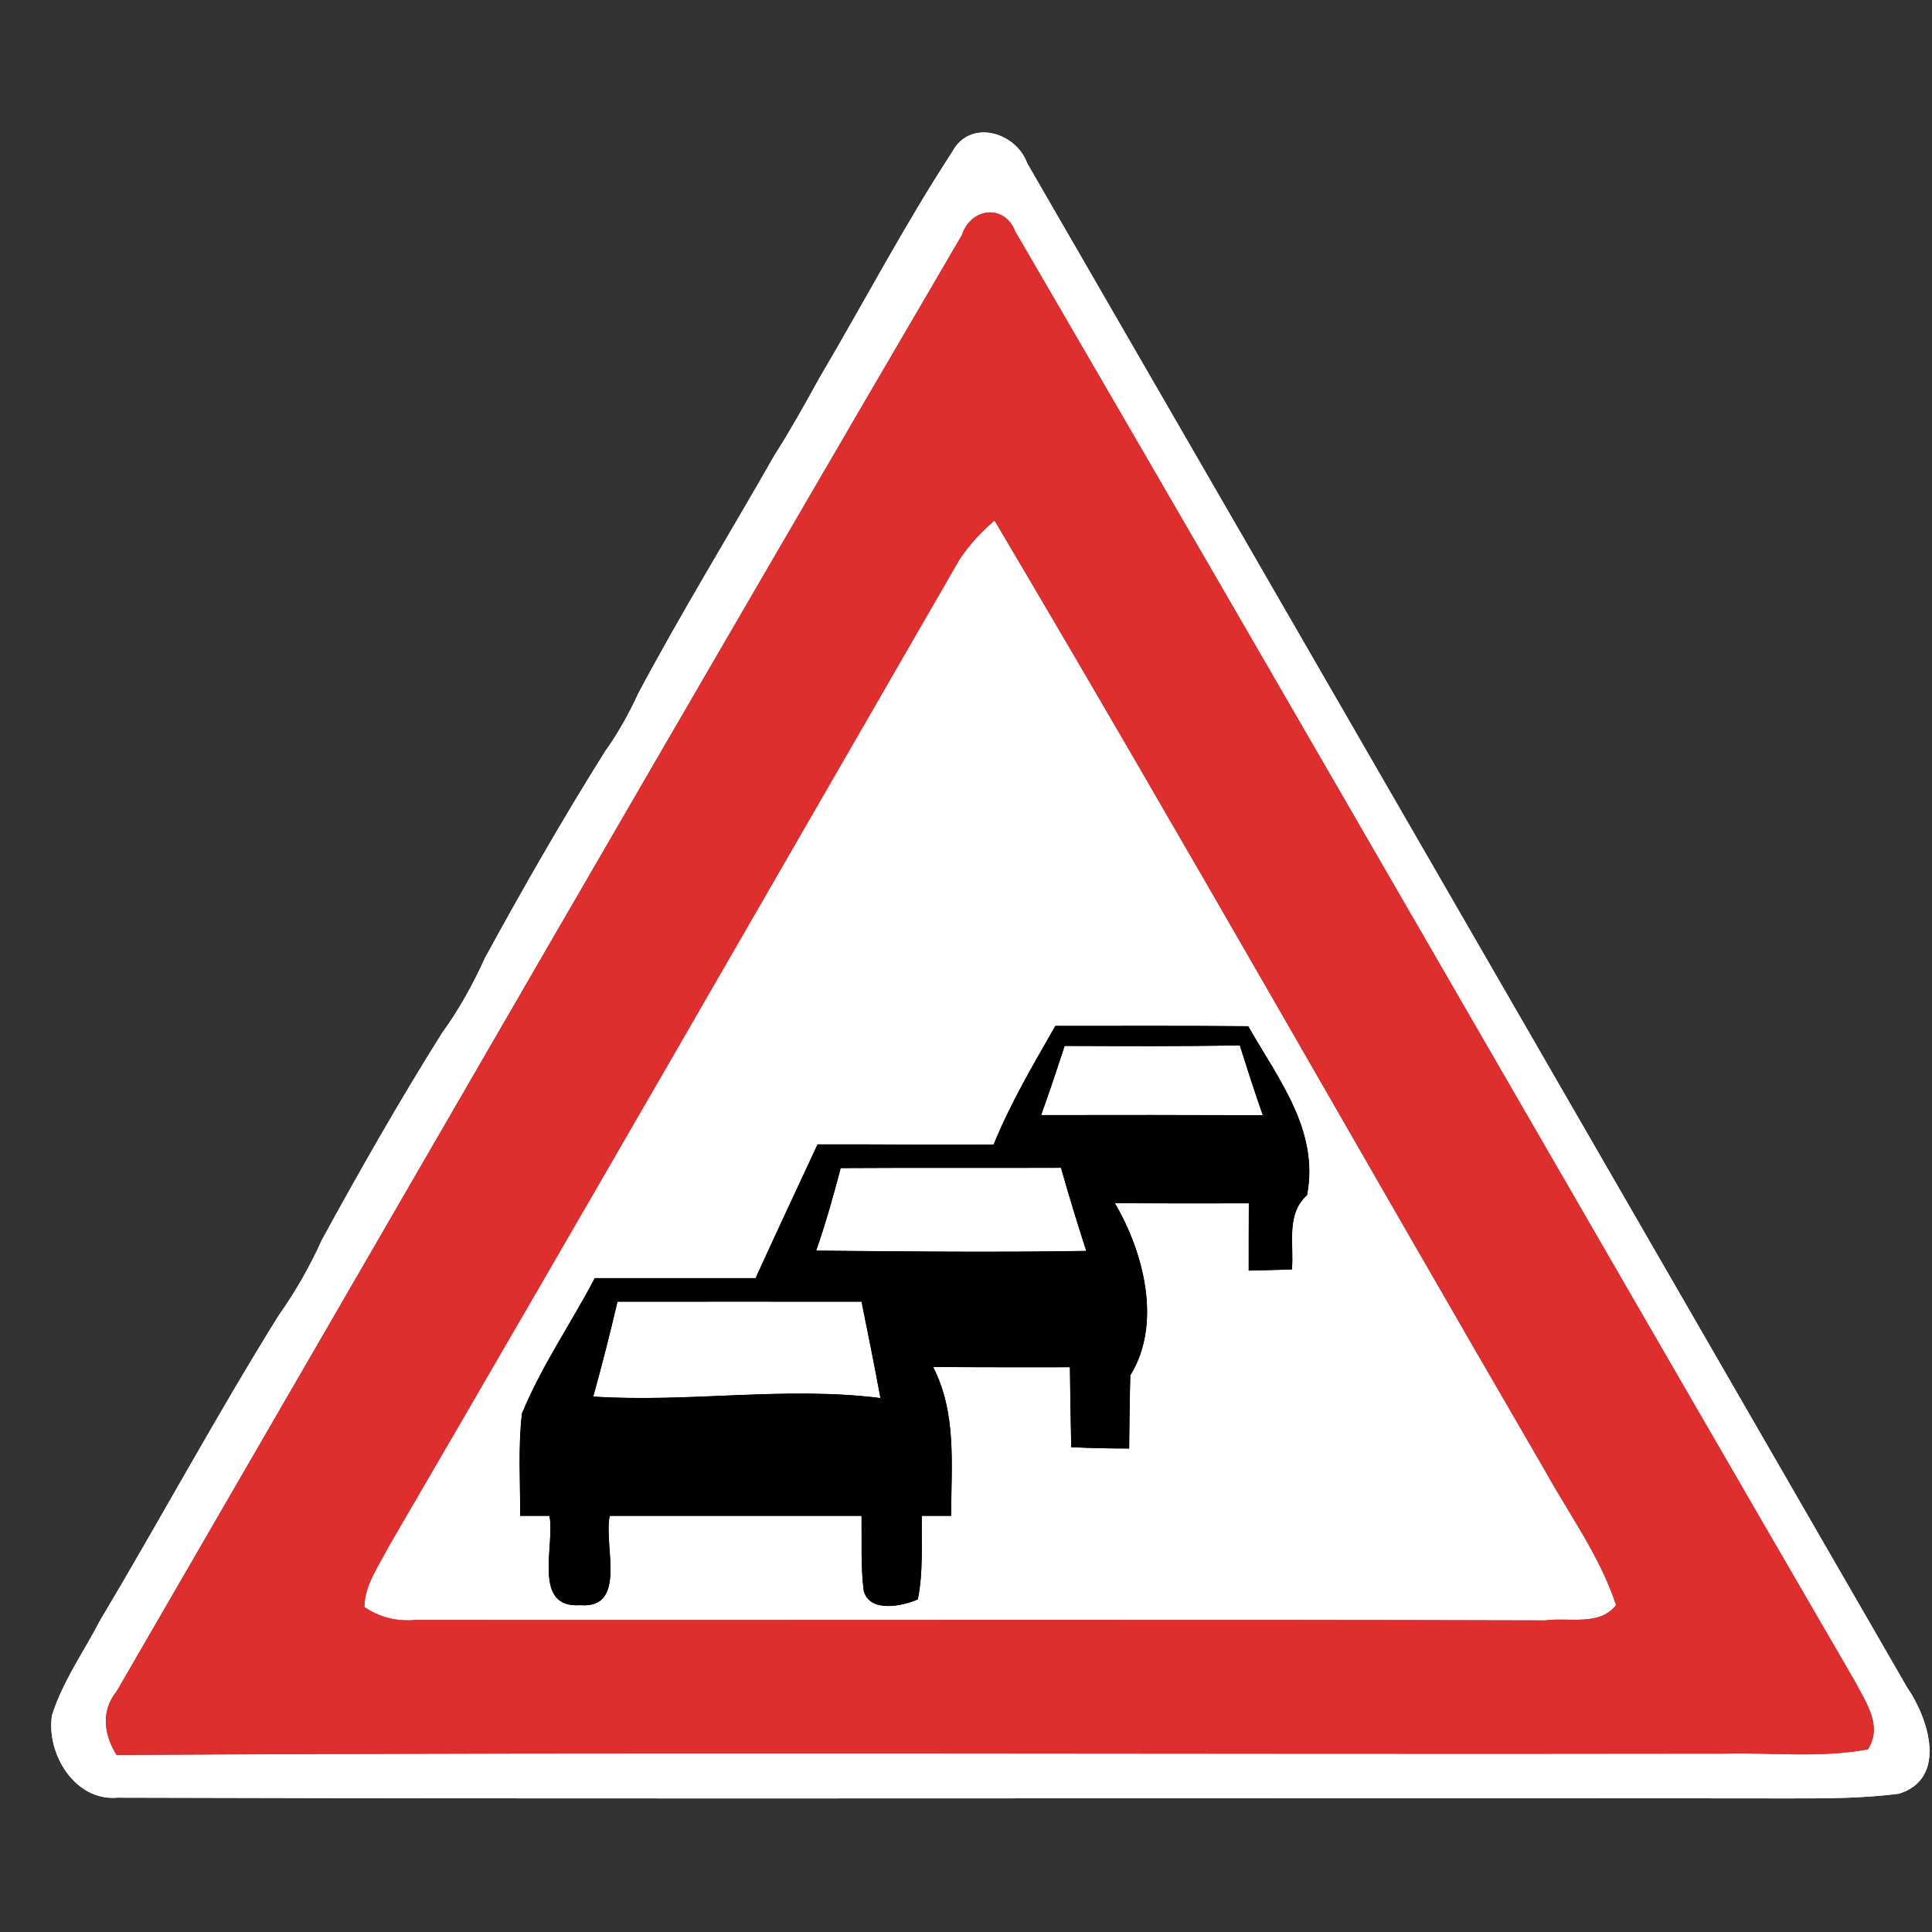 <?xml version="1.0" encoding="UTF-8" ?>
<!DOCTYPE svg PUBLIC "-//W3C//DTD SVG 1.1//EN" "http://www.w3.org/Graphics/SVG/1.1/DTD/svg11.dtd">
<svg width="130pt" height="130pt" viewBox="0 0 130 130" version="1.1" xmlns="http://www.w3.org/2000/svg">
<rect x="0" y="0" width="130" height="130" fill="#333333" stroke="none"/>
<g id="disabled">
<path fill="#ffffff" opacity="1.00" d=" M 64.08 10.21 C 65.27 7.98 68.36 8.88 69.12 10.99 C 88.88 45.17 108.60 79.38 128.34 113.57 C 129.76 115.63 131.06 119.65 127.79 120.69 C 125.22 121.03 122.63 121.01 120.05 121.01 C 82.67 120.96 45.29 121.07 7.91 120.96 C 5.03 121.22 3.10 117.98 3.50 115.42 C 4.22 113.13 5.64 111.15 6.74 109.03 C 10.79 102.24 14.55 95.27 18.73 88.55 C 19.87 86.94 20.85 85.23 21.66 83.43 C 24.23 78.73 26.89 74.06 29.74 69.52 C 30.89 67.94 31.83 66.23 32.64 64.45 C 35.20 59.76 37.87 55.10 40.71 50.57 C 41.59 49.34 42.33 48.01 42.96 46.64 C 45.85 41.22 49.07 35.98 52.11 30.64 C 53.19 28.95 54.17 27.19 55.14 25.43 C 58.13 20.36 60.87 15.13 64.08 10.21 M 64.73 15.80 C 45.66 48.39 26.80 81.11 7.86 113.78 C 6.77 115.14 6.98 116.69 7.84 118.09 C 43.90 117.88 79.96 118.06 116.03 118.00 C 119.24 117.92 122.51 118.31 125.69 117.71 C 126.70 116.13 125.56 114.56 124.83 113.16 C 105.96 80.65 87.23 48.06 68.32 15.58 C 67.60 13.70 65.33 13.96 64.73 15.80 Z" />
<path fill="#ffffff" opacity="1.00" d=" M 64.58 37.62 C 65.24 36.65 66.02 35.79 66.92 35.03 C 79.47 56.22 91.58 77.67 103.96 98.96 C 105.61 101.94 107.66 104.73 108.74 108.00 C 107.64 109.44 105.55 108.81 103.99 109.03 C 78.65 108.96 53.31 109.02 27.97 109.00 C 26.70 109.12 25.55 108.83 24.52 108.13 C 24.54 106.66 25.46 105.42 26.10 104.16 C 39.00 82.02 51.78 59.81 64.58 37.62 M 66.86 77.01 C 62.91 77.04 58.96 76.99 55.01 77.00 C 53.62 80.00 52.21 82.99 50.84 86.00 C 47.23 86.00 43.63 86.00 40.02 86.00 C 38.42 89.05 36.43 91.92 35.12 95.11 C 34.85 97.40 35.01 99.70 35.00 102.00 C 35.49 102.00 36.48 102.00 36.97 102.00 C 37.36 103.94 35.77 108.23 39.03 108.01 C 42.25 108.27 40.60 103.97 41.03 102.00 C 46.68 102.00 52.32 102.00 57.97 102.00 C 57.99 103.67 57.91 105.35 58.11 107.01 C 58.47 108.54 60.71 108.09 61.76 107.62 C 62.14 105.77 61.99 103.87 62.03 102.00 C 62.52 102.00 63.51 102.00 64.00 102.00 C 64.01 98.62 64.39 95.09 62.79 91.98 C 65.85 92.01 68.92 92.00 71.99 92.00 C 72.01 93.79 72.04 95.59 72.08 97.38 C 73.38 97.44 74.68 97.47 75.98 97.47 C 76.00 95.82 76.01 94.18 76.06 92.54 C 78.20 89.09 76.98 84.30 75.02 80.96 C 78.02 80.98 81.02 80.98 84.03 80.97 C 84.02 82.48 84.02 83.99 84.02 85.50 C 84.75 85.48 86.21 85.44 86.93 85.42 C 87.09 83.74 86.50 81.72 87.95 80.42 C 88.79 76.07 86.00 72.58 83.99 69.05 C 79.67 69.01 75.34 69.03 71.01 69.03 C 69.53 71.63 67.99 74.22 66.86 77.01 Z" />
<path fill="#ffffff" opacity="1.00" d=" M 71.64 70.38 C 75.56 70.39 79.49 70.42 83.42 70.34 C 83.92 71.91 84.42 73.48 84.97 75.04 C 80.00 75.02 75.03 75.02 70.06 75.03 C 70.61 73.49 71.13 71.94 71.64 70.38 Z" />
<path fill="#ffffff" opacity="1.00" d=" M 56.57 78.60 C 61.51 78.57 66.45 78.60 71.39 78.58 C 71.92 80.46 72.49 82.32 73.09 84.17 C 67.04 84.27 60.98 84.21 54.92 84.15 C 55.56 82.33 56.08 80.47 56.57 78.60 Z" />
<path fill="#ffffff" opacity="1.00" d=" M 41.55 87.59 C 47.02 87.58 52.50 87.59 57.97 87.59 C 58.41 89.75 58.84 91.91 59.24 94.07 C 52.82 93.26 46.37 94.39 39.92 93.97 C 40.51 91.86 41.05 89.73 41.55 87.59 Z" />
<path fill="#606060" opacity="1.00" d=" M 64.73 15.80 C 65.33 13.96 67.60 13.70 68.32 15.58 C 87.23 48.06 105.96 80.65 124.83 113.16 C 125.56 114.56 126.70 116.13 125.69 117.71 C 122.51 118.31 119.24 117.92 116.03 118.00 C 79.96 118.06 43.90 117.88 7.84 118.09 C 6.98 116.69 6.77 115.14 7.86 113.78 C 26.80 81.11 45.66 48.39 64.73 15.80 M 64.58 37.62 C 51.78 59.81 39.00 82.02 26.10 104.16 C 25.46 105.42 24.54 106.66 24.52 108.13 C 25.55 108.83 26.70 109.12 27.97 109.00 C 53.31 109.02 78.65 108.96 103.99 109.03 C 105.55 108.81 107.64 109.44 108.74 108.00 C 107.66 104.73 105.61 101.94 103.96 98.96 C 91.58 77.67 79.47 56.22 66.92 35.03 C 66.02 35.79 65.24 36.65 64.58 37.62 Z" />
<path fill="#000000" opacity="1.00" d=" M 66.86 77.01 C 67.99 74.22 69.53 71.63 71.01 69.03 C 75.34 69.03 79.67 69.01 83.99 69.05 C 86.00 72.58 88.79 76.07 87.95 80.42 C 86.50 81.72 87.09 83.74 86.93 85.42 C 86.21 85.44 84.75 85.48 84.02 85.50 C 84.02 83.99 84.02 82.48 84.03 80.97 C 81.02 80.98 78.02 80.98 75.02 80.96 C 76.98 84.30 78.20 89.09 76.06 92.54 C 76.01 94.18 76.00 95.82 75.98 97.47 C 74.68 97.47 73.38 97.44 72.08 97.38 C 72.04 95.59 72.01 93.79 71.99 92.00 C 68.92 92.00 65.85 92.01 62.79 91.98 C 64.39 95.09 64.01 98.62 64.00 102.00 C 63.51 102.00 62.52 102.00 62.03 102.00 C 61.99 103.87 62.14 105.77 61.76 107.62 C 60.71 108.09 58.47 108.54 58.11 107.01 C 57.91 105.35 57.99 103.67 57.97 102.00 C 52.32 102.00 46.68 102.00 41.03 102.00 C 40.60 103.97 42.25 108.27 39.03 108.01 C 35.77 108.23 37.36 103.94 36.97 102.00 C 36.48 102.00 35.49 102.00 35.00 102.00 C 35.01 99.70 34.85 97.40 35.12 95.11 C 36.43 91.92 38.42 89.05 40.02 86.00 C 43.63 86.00 47.23 86.00 50.84 86.00 C 52.21 82.99 53.62 80.00 55.01 77.00 C 58.96 76.99 62.91 77.04 66.86 77.01 M 71.64 70.38 C 71.13 71.94 70.61 73.49 70.06 75.03 C 75.03 75.02 80.00 75.02 84.97 75.04 C 84.42 73.48 83.92 71.91 83.42 70.34 C 79.49 70.42 75.56 70.39 71.64 70.38 M 56.57 78.60 C 56.08 80.47 55.56 82.33 54.92 84.15 C 60.98 84.21 67.04 84.27 73.09 84.17 C 72.49 82.32 71.92 80.46 71.39 78.58 C 66.45 78.60 61.51 78.57 56.57 78.60 M 41.55 87.59 C 41.05 89.73 40.51 91.86 39.92 93.97 C 46.37 94.39 52.82 93.26 59.24 94.07 C 58.84 91.91 58.41 89.75 57.97 87.59 C 52.50 87.59 47.02 87.58 41.55 87.59 Z" />
</g>
<g id="normal">
<path fill="#ffffff" opacity="1.00" d=" M 64.08 10.21 C 65.27 7.98 68.36 8.88 69.12 10.99 C 88.88 45.17 108.60 79.38 128.34 113.57 C 129.76 115.63 131.06 119.65 127.79 120.69 C 125.22 121.03 122.63 121.01 120.05 121.01 C 82.67 120.96 45.29 121.07 7.91 120.96 C 5.03 121.22 3.10 117.98 3.50 115.42 C 4.22 113.13 5.64 111.15 6.74 109.03 C 10.79 102.24 14.55 95.27 18.73 88.55 C 19.87 86.94 20.85 85.23 21.66 83.43 C 24.23 78.73 26.89 74.06 29.74 69.52 C 30.89 67.94 31.83 66.23 32.64 64.45 C 35.20 59.76 37.87 55.10 40.71 50.57 C 41.59 49.34 42.33 48.01 42.96 46.64 C 45.85 41.22 49.07 35.98 52.11 30.64 C 53.19 28.95 54.17 27.19 55.14 25.43 C 58.13 20.36 60.87 15.13 64.08 10.21 M 64.73 15.80 C 45.66 48.39 26.80 81.11 7.86 113.78 C 6.77 115.14 6.98 116.69 7.84 118.09 C 43.90 117.88 79.96 118.06 116.03 118.00 C 119.24 117.92 122.51 118.31 125.69 117.71 C 126.70 116.13 125.56 114.56 124.83 113.16 C 105.96 80.65 87.23 48.06 68.32 15.58 C 67.60 13.70 65.33 13.96 64.73 15.80 Z" />
<path fill="#ffffff" opacity="1.00" d=" M 64.58 37.62 C 65.24 36.65 66.02 35.79 66.92 35.03 C 79.47 56.22 91.58 77.67 103.96 98.96 C 105.61 101.94 107.66 104.73 108.74 108.00 C 107.64 109.44 105.55 108.81 103.99 109.03 C 78.65 108.96 53.31 109.02 27.97 109.00 C 26.70 109.12 25.55 108.83 24.52 108.13 C 24.54 106.66 25.46 105.42 26.10 104.16 C 39.00 82.02 51.78 59.81 64.58 37.62 M 66.86 77.01 C 62.91 77.04 58.96 76.99 55.01 77.00 C 53.62 80.00 52.21 82.99 50.84 86.00 C 47.23 86.00 43.63 86.00 40.02 86.00 C 38.42 89.05 36.43 91.92 35.12 95.11 C 34.85 97.40 35.01 99.70 35.00 102.00 C 35.49 102.00 36.48 102.00 36.97 102.00 C 37.36 103.94 35.77 108.23 39.03 108.01 C 42.25 108.27 40.60 103.97 41.03 102.00 C 46.68 102.00 52.32 102.00 57.97 102.00 C 57.99 103.67 57.91 105.35 58.11 107.01 C 58.47 108.54 60.71 108.09 61.76 107.62 C 62.14 105.77 61.99 103.87 62.03 102.00 C 62.52 102.00 63.51 102.00 64.00 102.00 C 64.01 98.62 64.39 95.09 62.79 91.98 C 65.85 92.01 68.92 92.00 71.99 92.00 C 72.01 93.79 72.04 95.59 72.08 97.38 C 73.38 97.44 74.68 97.47 75.98 97.47 C 76.00 95.82 76.01 94.18 76.06 92.54 C 78.20 89.09 76.98 84.30 75.02 80.96 C 78.02 80.98 81.02 80.98 84.03 80.97 C 84.02 82.48 84.02 83.99 84.02 85.50 C 84.75 85.48 86.21 85.44 86.93 85.42 C 87.09 83.74 86.50 81.72 87.95 80.42 C 88.79 76.07 86.00 72.58 83.99 69.05 C 79.67 69.01 75.34 69.03 71.01 69.03 C 69.53 71.63 67.99 74.22 66.86 77.01 Z" />
<path fill="#ffffff" opacity="1.00" d=" M 71.64 70.38 C 75.56 70.39 79.49 70.42 83.42 70.34 C 83.92 71.91 84.42 73.48 84.97 75.04 C 80.00 75.02 75.03 75.02 70.06 75.03 C 70.61 73.49 71.13 71.94 71.64 70.38 Z" />
<path fill="#ffffff" opacity="1.00" d=" M 56.57 78.60 C 61.51 78.57 66.45 78.60 71.39 78.58 C 71.92 80.46 72.49 82.32 73.09 84.17 C 67.04 84.27 60.98 84.21 54.92 84.15 C 55.56 82.33 56.08 80.47 56.57 78.60 Z" />
<path fill="#ffffff" opacity="1.00" d=" M 41.55 87.59 C 47.02 87.58 52.50 87.59 57.97 87.59 C 58.41 89.75 58.84 91.91 59.24 94.07 C 52.82 93.26 46.37 94.39 39.92 93.97 C 40.51 91.86 41.05 89.73 41.55 87.59 Z" />
<path fill="#de2e2e" opacity="1.00" d=" M 64.73 15.80 C 65.33 13.96 67.60 13.70 68.32 15.58 C 87.23 48.06 105.96 80.65 124.83 113.16 C 125.56 114.56 126.70 116.13 125.69 117.71 C 122.51 118.31 119.24 117.92 116.03 118.00 C 79.96 118.06 43.90 117.88 7.84 118.09 C 6.98 116.69 6.77 115.14 7.86 113.78 C 26.80 81.11 45.66 48.39 64.73 15.80 M 64.58 37.62 C 51.78 59.81 39.00 82.02 26.10 104.16 C 25.46 105.42 24.54 106.66 24.52 108.13 C 25.55 108.83 26.70 109.12 27.97 109.00 C 53.31 109.02 78.65 108.96 103.99 109.03 C 105.55 108.81 107.64 109.44 108.74 108.00 C 107.66 104.73 105.61 101.94 103.96 98.96 C 91.58 77.67 79.47 56.22 66.92 35.03 C 66.02 35.79 65.24 36.65 64.58 37.62 Z" />
<path fill="#000000" opacity="1.00" d=" M 66.86 77.01 C 67.99 74.22 69.53 71.63 71.01 69.03 C 75.34 69.03 79.67 69.01 83.99 69.05 C 86.00 72.58 88.79 76.07 87.95 80.42 C 86.50 81.72 87.09 83.74 86.93 85.42 C 86.21 85.44 84.75 85.48 84.02 85.50 C 84.02 83.99 84.02 82.48 84.03 80.97 C 81.02 80.98 78.02 80.98 75.02 80.96 C 76.98 84.30 78.20 89.09 76.06 92.54 C 76.01 94.18 76.00 95.82 75.98 97.47 C 74.68 97.47 73.38 97.44 72.08 97.38 C 72.04 95.59 72.01 93.79 71.99 92.00 C 68.92 92.00 65.85 92.01 62.79 91.98 C 64.39 95.09 64.01 98.62 64.00 102.00 C 63.51 102.00 62.52 102.00 62.03 102.00 C 61.99 103.87 62.14 105.77 61.76 107.62 C 60.71 108.09 58.47 108.54 58.11 107.01 C 57.91 105.35 57.99 103.67 57.97 102.00 C 52.32 102.00 46.68 102.00 41.03 102.00 C 40.60 103.97 42.25 108.27 39.03 108.01 C 35.77 108.23 37.36 103.94 36.97 102.00 C 36.48 102.00 35.49 102.00 35.00 102.00 C 35.01 99.70 34.85 97.40 35.12 95.11 C 36.43 91.92 38.42 89.05 40.02 86.00 C 43.63 86.00 47.23 86.00 50.84 86.00 C 52.21 82.99 53.62 80.00 55.01 77.00 C 58.96 76.99 62.91 77.04 66.86 77.01 M 71.64 70.38 C 71.13 71.94 70.61 73.49 70.06 75.03 C 75.03 75.02 80.00 75.02 84.97 75.04 C 84.42 73.48 83.92 71.91 83.42 70.34 C 79.49 70.42 75.56 70.39 71.64 70.38 M 56.57 78.60 C 56.08 80.47 55.56 82.33 54.92 84.15 C 60.98 84.21 67.04 84.27 73.09 84.17 C 72.49 82.32 71.92 80.46 71.39 78.58 C 66.45 78.60 61.51 78.57 56.57 78.60 M 41.55 87.59 C 41.05 89.73 40.51 91.86 39.92 93.97 C 46.37 94.39 52.82 93.26 59.24 94.07 C 58.84 91.91 58.41 89.75 57.97 87.59 C 52.50 87.59 47.02 87.58 41.55 87.59 Z" />
</g>
</svg>
